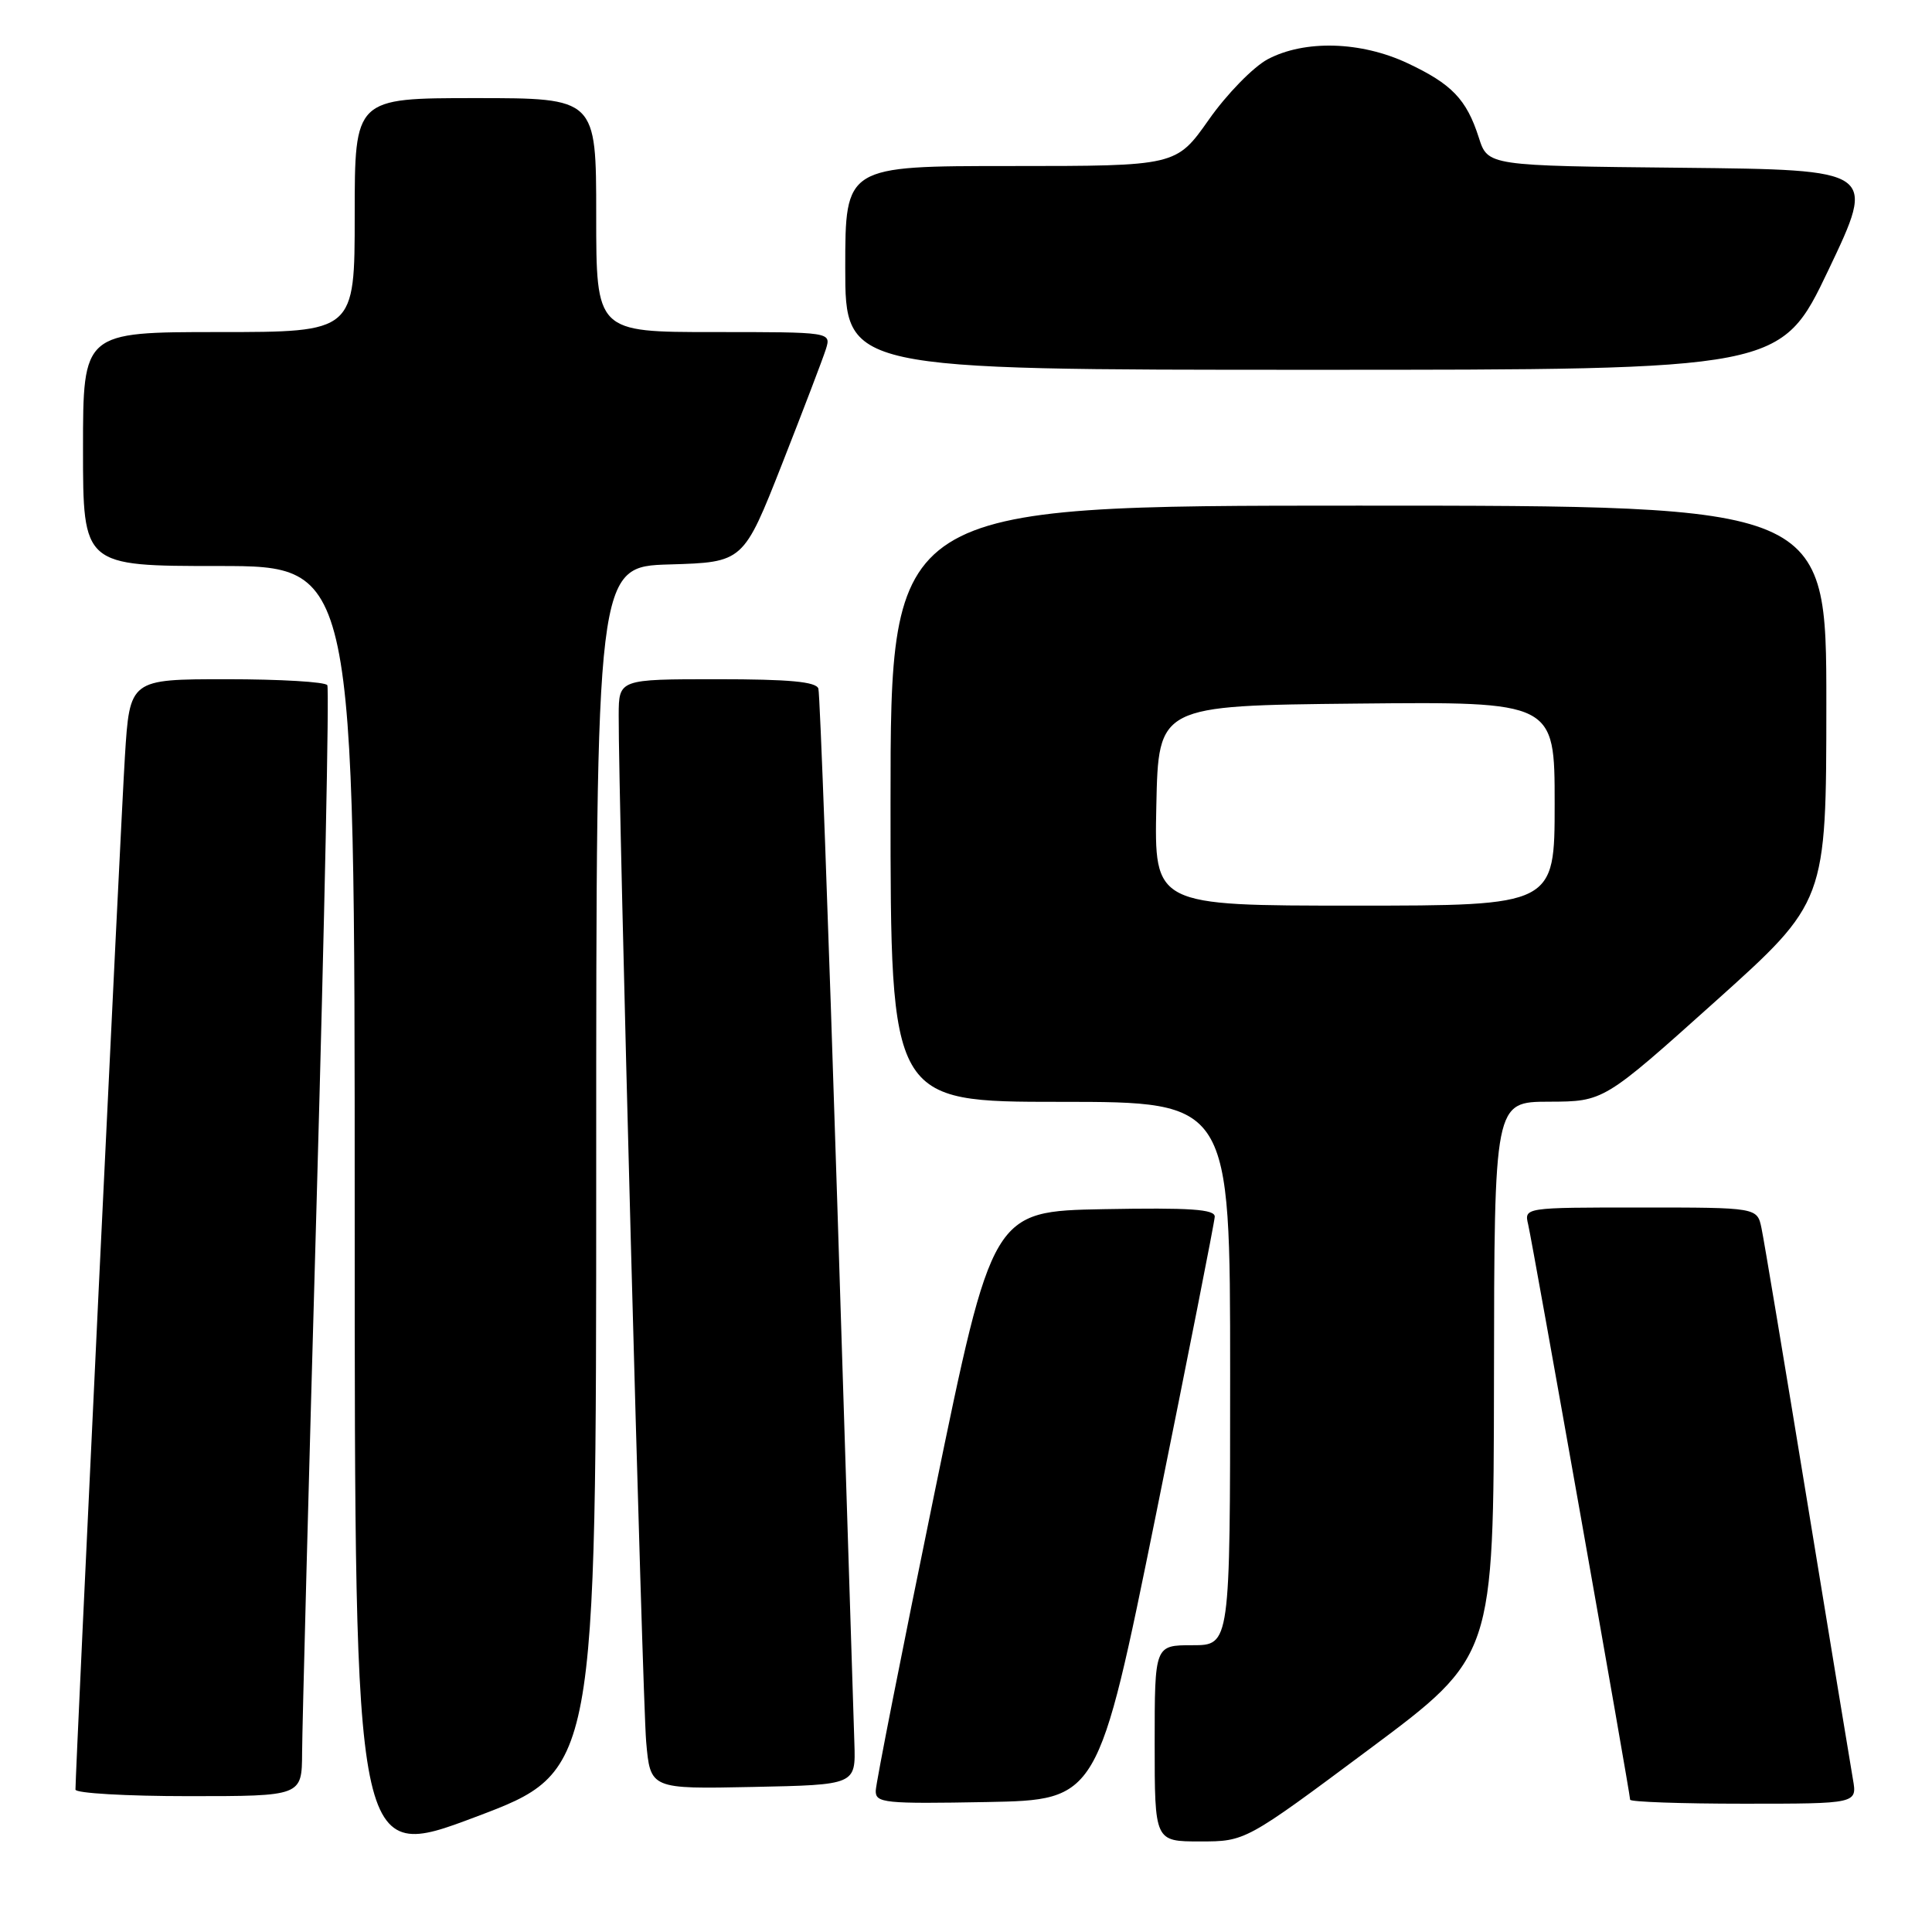 <?xml version="1.0" encoding="UTF-8" standalone="no"?>
<!DOCTYPE svg PUBLIC "-//W3C//DTD SVG 1.1//EN" "http://www.w3.org/Graphics/SVG/1.1/DTD/svg11.dtd" >
<svg xmlns="http://www.w3.org/2000/svg" xmlns:xlink="http://www.w3.org/1999/xlink" version="1.1" viewBox="0 0 256 256">
 <g >
 <path fill="currentColor"
d=" M 79.00 154.90 C 79.00 75.07 79.00 75.07 88.75 74.79 C 98.50 74.50 98.50 74.50 103.62 61.50 C 106.43 54.35 109.05 47.49 109.44 46.25 C 110.13 44.00 110.13 44.00 94.57 44.00 C 79.00 44.00 79.00 44.00 79.00 28.50 C 79.00 13.00 79.00 13.00 63.00 13.00 C 47.00 13.00 47.00 13.00 47.00 28.50 C 47.00 44.00 47.00 44.00 29.00 44.00 C 11.00 44.00 11.00 44.00 11.00 59.50 C 11.00 75.00 11.00 75.00 29.00 75.00 C 47.00 75.00 47.00 75.00 47.00 160.89 C 47.00 246.78 47.00 246.78 63.00 240.76 C 79.00 234.73 79.00 234.73 79.00 154.90 Z  M 181.47 231.75 C 197.91 219.50 197.91 219.50 197.96 182.75 C 198.00 146.00 198.00 146.00 205.25 145.98 C 212.50 145.96 212.50 145.96 227.25 132.73 C 241.99 119.50 241.99 119.50 242.00 93.25 C 242.00 67.00 242.00 67.00 180.00 67.00 C 118.00 67.00 118.00 67.00 118.00 106.50 C 118.00 146.00 118.00 146.00 140.50 146.00 C 163.00 146.00 163.00 146.00 163.00 182.00 C 163.00 218.00 163.00 218.00 158.00 218.00 C 153.00 218.00 153.00 218.00 153.00 231.00 C 153.00 244.00 153.00 244.00 159.01 244.00 C 165.03 244.00 165.03 244.00 181.47 231.75 Z  M 153.21 200.50 C 157.44 179.60 160.93 161.93 160.96 161.22 C 160.99 160.23 157.71 160.01 146.25 160.22 C 131.50 160.50 131.50 160.50 123.79 198.00 C 119.55 218.62 116.06 236.30 116.04 237.28 C 116.00 238.91 117.17 239.03 130.75 238.78 C 145.50 238.50 145.50 238.50 153.21 200.50 Z  M 245.52 235.75 C 245.21 233.96 242.49 217.43 239.47 199.00 C 236.45 180.57 233.73 164.26 233.41 162.75 C 232.84 160.00 232.84 160.00 217.40 160.00 C 201.96 160.00 201.96 160.00 202.49 162.25 C 203.09 164.80 216.00 237.65 216.00 238.47 C 216.00 238.76 222.77 239.00 231.05 239.00 C 246.09 239.00 246.09 239.00 245.52 235.75 Z  M 40.03 232.25 C 40.04 229.09 40.91 196.14 41.96 159.04 C 43.00 121.93 43.64 91.22 43.37 90.79 C 43.10 90.35 37.10 90.00 30.04 90.00 C 17.19 90.00 17.19 90.00 16.55 100.25 C 16.01 108.87 10.00 234.49 10.00 237.13 C 10.00 237.61 16.75 238.00 25.00 238.00 C 40.00 238.00 40.00 238.00 40.03 232.25 Z  M 113.21 231.00 C 113.11 227.97 112.08 195.57 110.93 159.00 C 109.77 122.42 108.65 91.94 108.44 91.25 C 108.16 90.33 104.59 90.00 95.03 90.00 C 82.00 90.00 82.00 90.00 81.98 94.75 C 81.93 105.76 85.12 225.03 85.62 230.78 C 86.17 237.06 86.17 237.06 99.78 236.78 C 113.39 236.50 113.39 236.50 113.21 231.00 Z  M 242.29 35.75 C 248.60 22.50 248.60 22.50 222.87 22.23 C 197.14 21.97 197.14 21.97 195.95 18.23 C 194.32 13.15 192.37 11.13 186.50 8.37 C 180.32 5.47 172.87 5.26 167.98 7.85 C 166.07 8.87 162.55 12.47 160.18 15.85 C 155.85 22.00 155.85 22.00 133.93 22.00 C 112.00 22.00 112.00 22.00 112.00 35.50 C 112.00 49.00 112.00 49.00 173.99 49.00 C 235.97 49.00 235.97 49.00 242.29 35.75 Z  M 153.22 106.75 C 153.50 93.50 153.50 93.50 179.75 93.23 C 206.00 92.97 206.00 92.97 206.00 106.48 C 206.00 120.00 206.00 120.00 179.47 120.00 C 152.94 120.00 152.94 120.00 153.22 106.75 Z "/>
</g>
</svg>